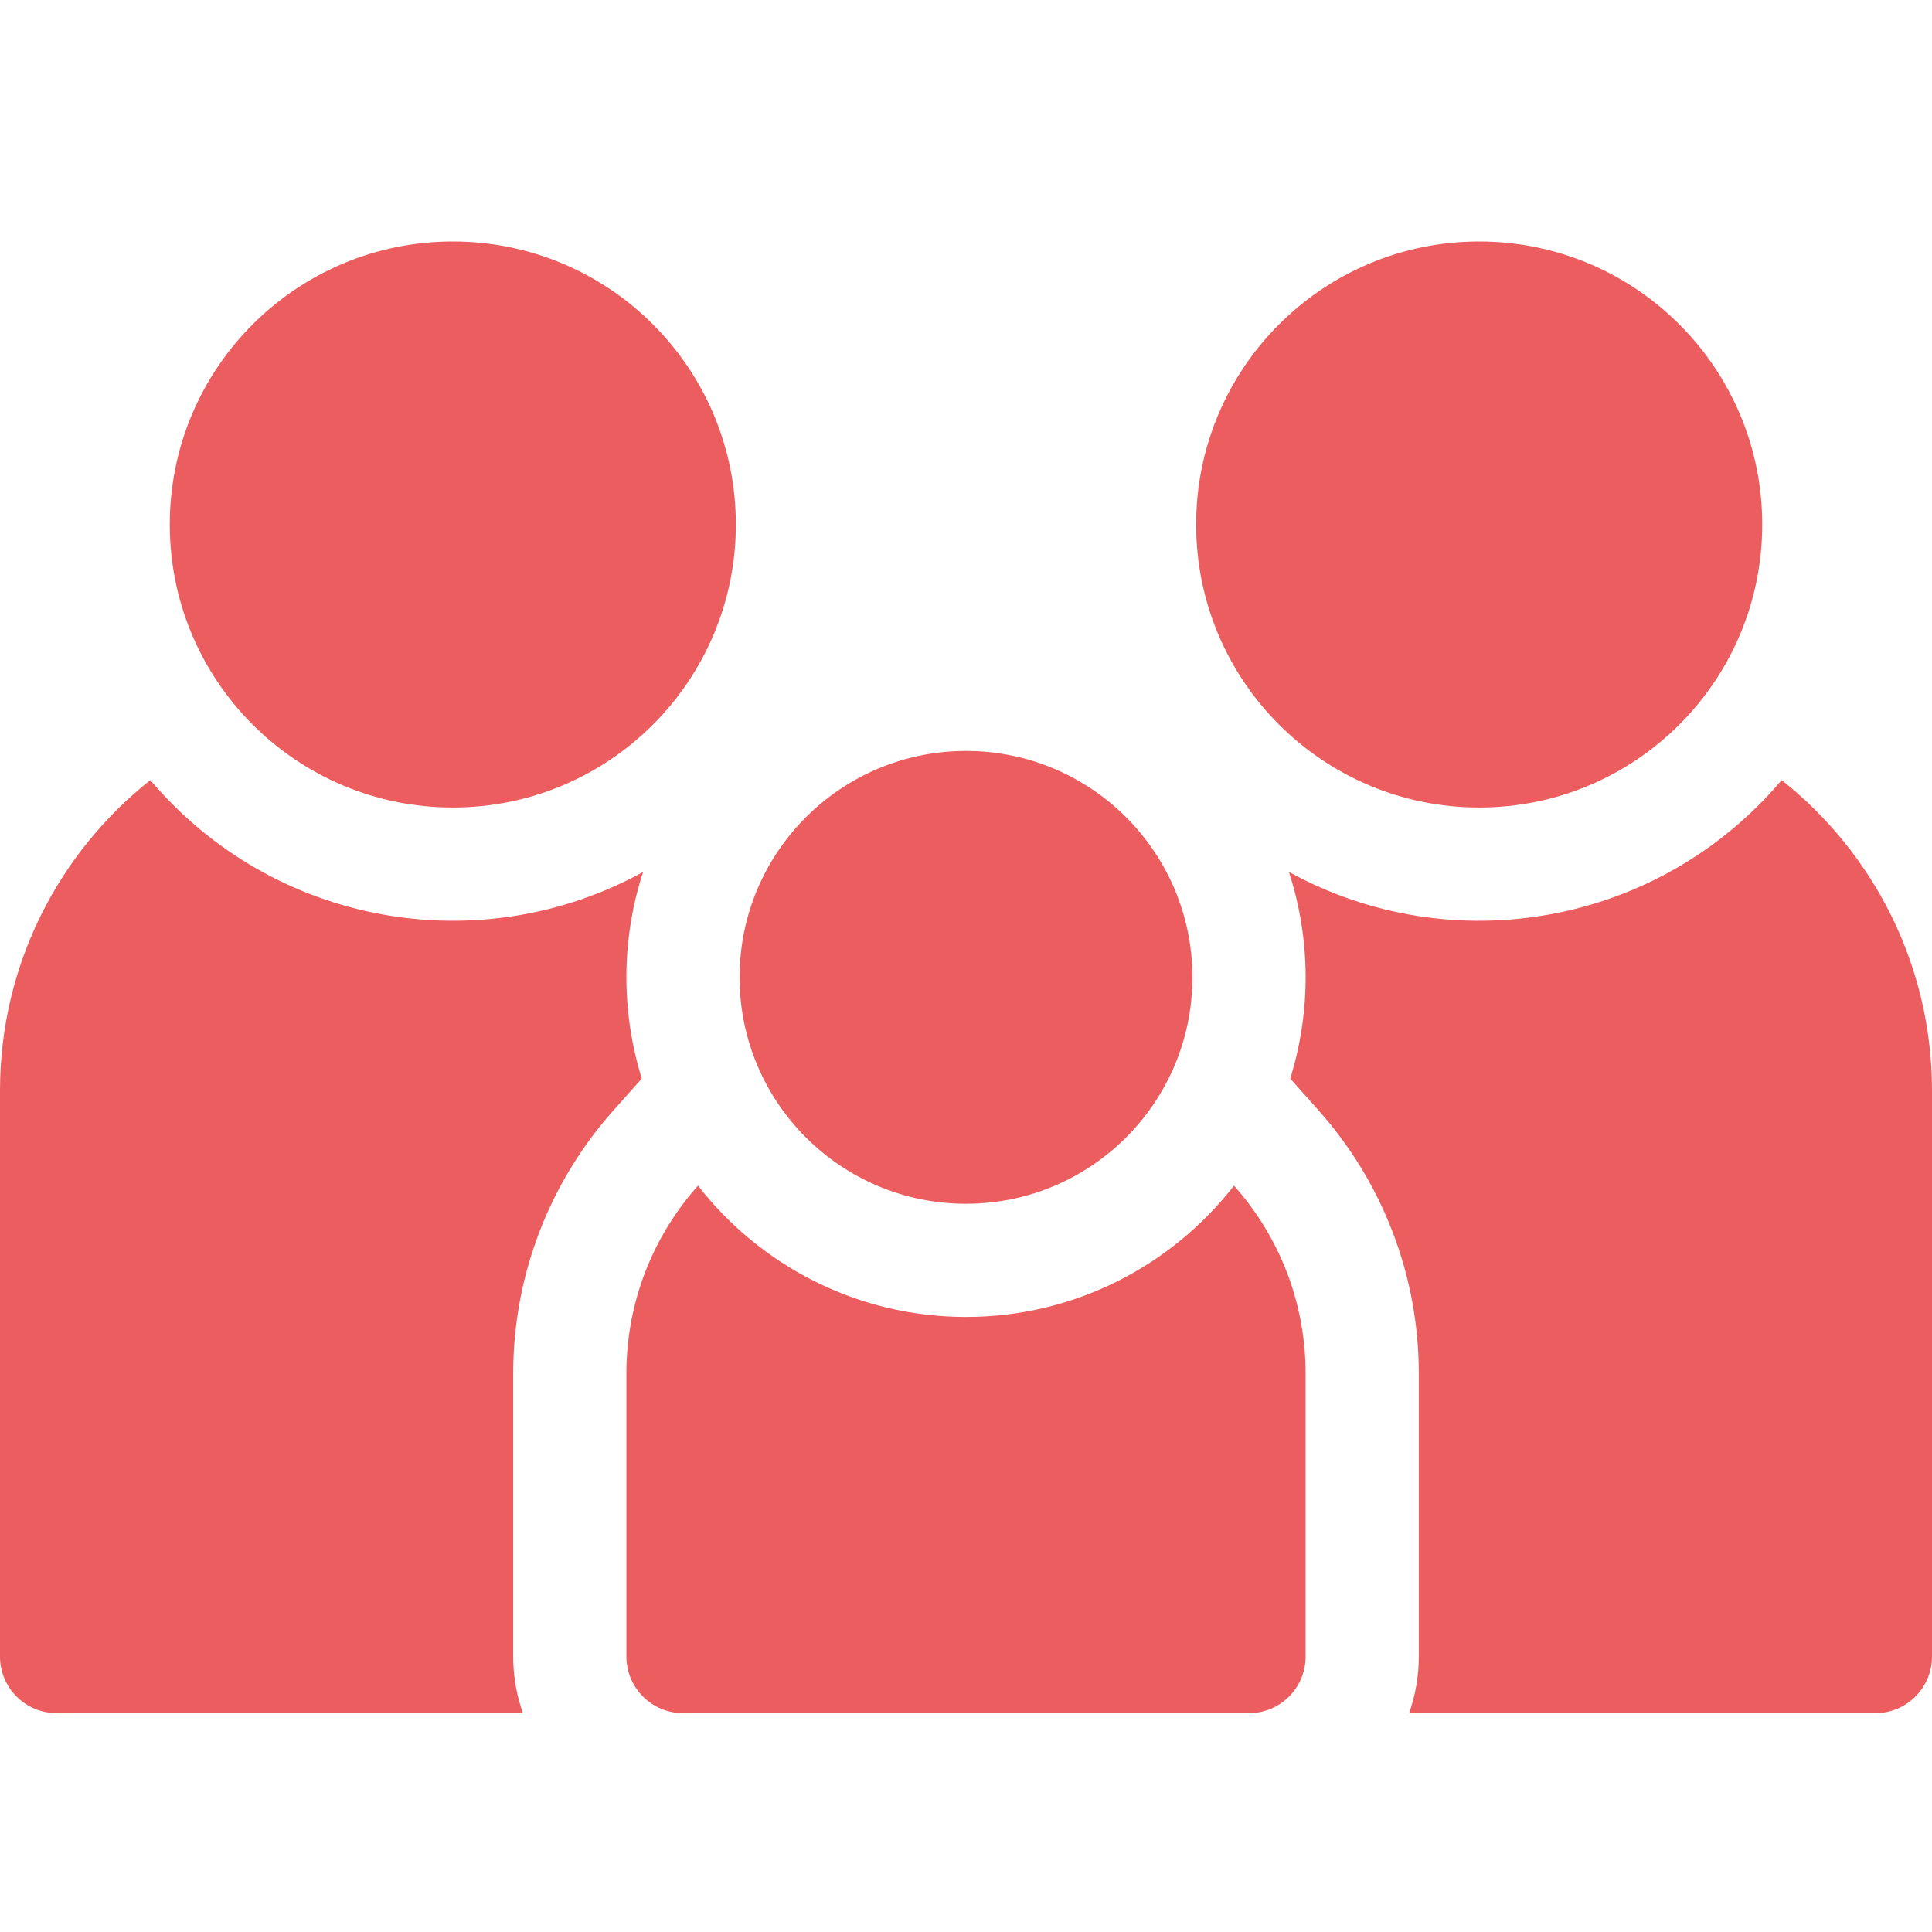 <svg width="32" height="32" viewBox="0 0 32 32" fill="none" xmlns="http://www.w3.org/2000/svg">
<path d="M10.16 18.392L10.63 17.864C10.287 16.767 10.286 15.558 10.652 14.443C7.951 15.927 4.531 15.335 2.49 12.921C0.974 14.123 0 15.982 0 18.063V27.438C0 27.955 0.42 28.375 0.938 28.375H8.661C8.557 28.082 8.5 27.767 8.5 27.438V22.75C8.5 21.143 9.089 19.595 10.16 18.392Z" fill="#EB5D5E"/>
<path d="M7.5 13.375C10.089 13.375 12.188 11.276 12.188 8.687C12.188 6.099 10.089 4 7.5 4C4.911 4 2.812 6.099 2.812 8.687C2.812 11.276 4.911 13.375 7.5 13.375Z" fill="#EB5D5E"/>
<path d="M29.51 12.921C27.465 15.34 24.043 15.925 21.348 14.442C21.714 15.56 21.714 16.765 21.37 17.864L21.84 18.392C22.911 19.595 23.5 21.143 23.5 22.75V27.438C23.5 27.767 23.443 28.082 23.339 28.375H31.063C31.58 28.375 32 27.955 32 27.438V18.063C32 15.982 31.026 14.123 29.51 12.921Z" fill="#EB5D5E"/>
<path d="M24.5 13.375C27.089 13.375 29.188 11.276 29.188 8.687C29.188 6.099 27.089 4 24.5 4C21.911 4 19.812 6.099 19.812 8.687C19.812 11.276 21.911 13.375 24.5 13.375Z" fill="#EB5D5E"/>
<path d="M16 21.813C14.197 21.813 12.591 20.961 11.561 19.638C10.823 20.467 10.375 21.557 10.375 22.75V27.438C10.375 27.955 10.795 28.375 11.312 28.375H20.688C21.205 28.375 21.625 27.955 21.625 27.438V22.75C21.625 21.557 21.177 20.467 20.439 19.638C19.409 20.961 17.802 21.813 16 21.813Z" fill="#EB5D5E"/>
<path d="M16 19.938C18.071 19.938 19.75 18.259 19.75 16.188C19.75 14.116 18.071 12.438 16 12.438C13.929 12.438 12.25 14.116 12.25 16.188C12.25 18.259 13.929 19.938 16 19.938Z" fill="#EB5D5E"/>
</svg>
